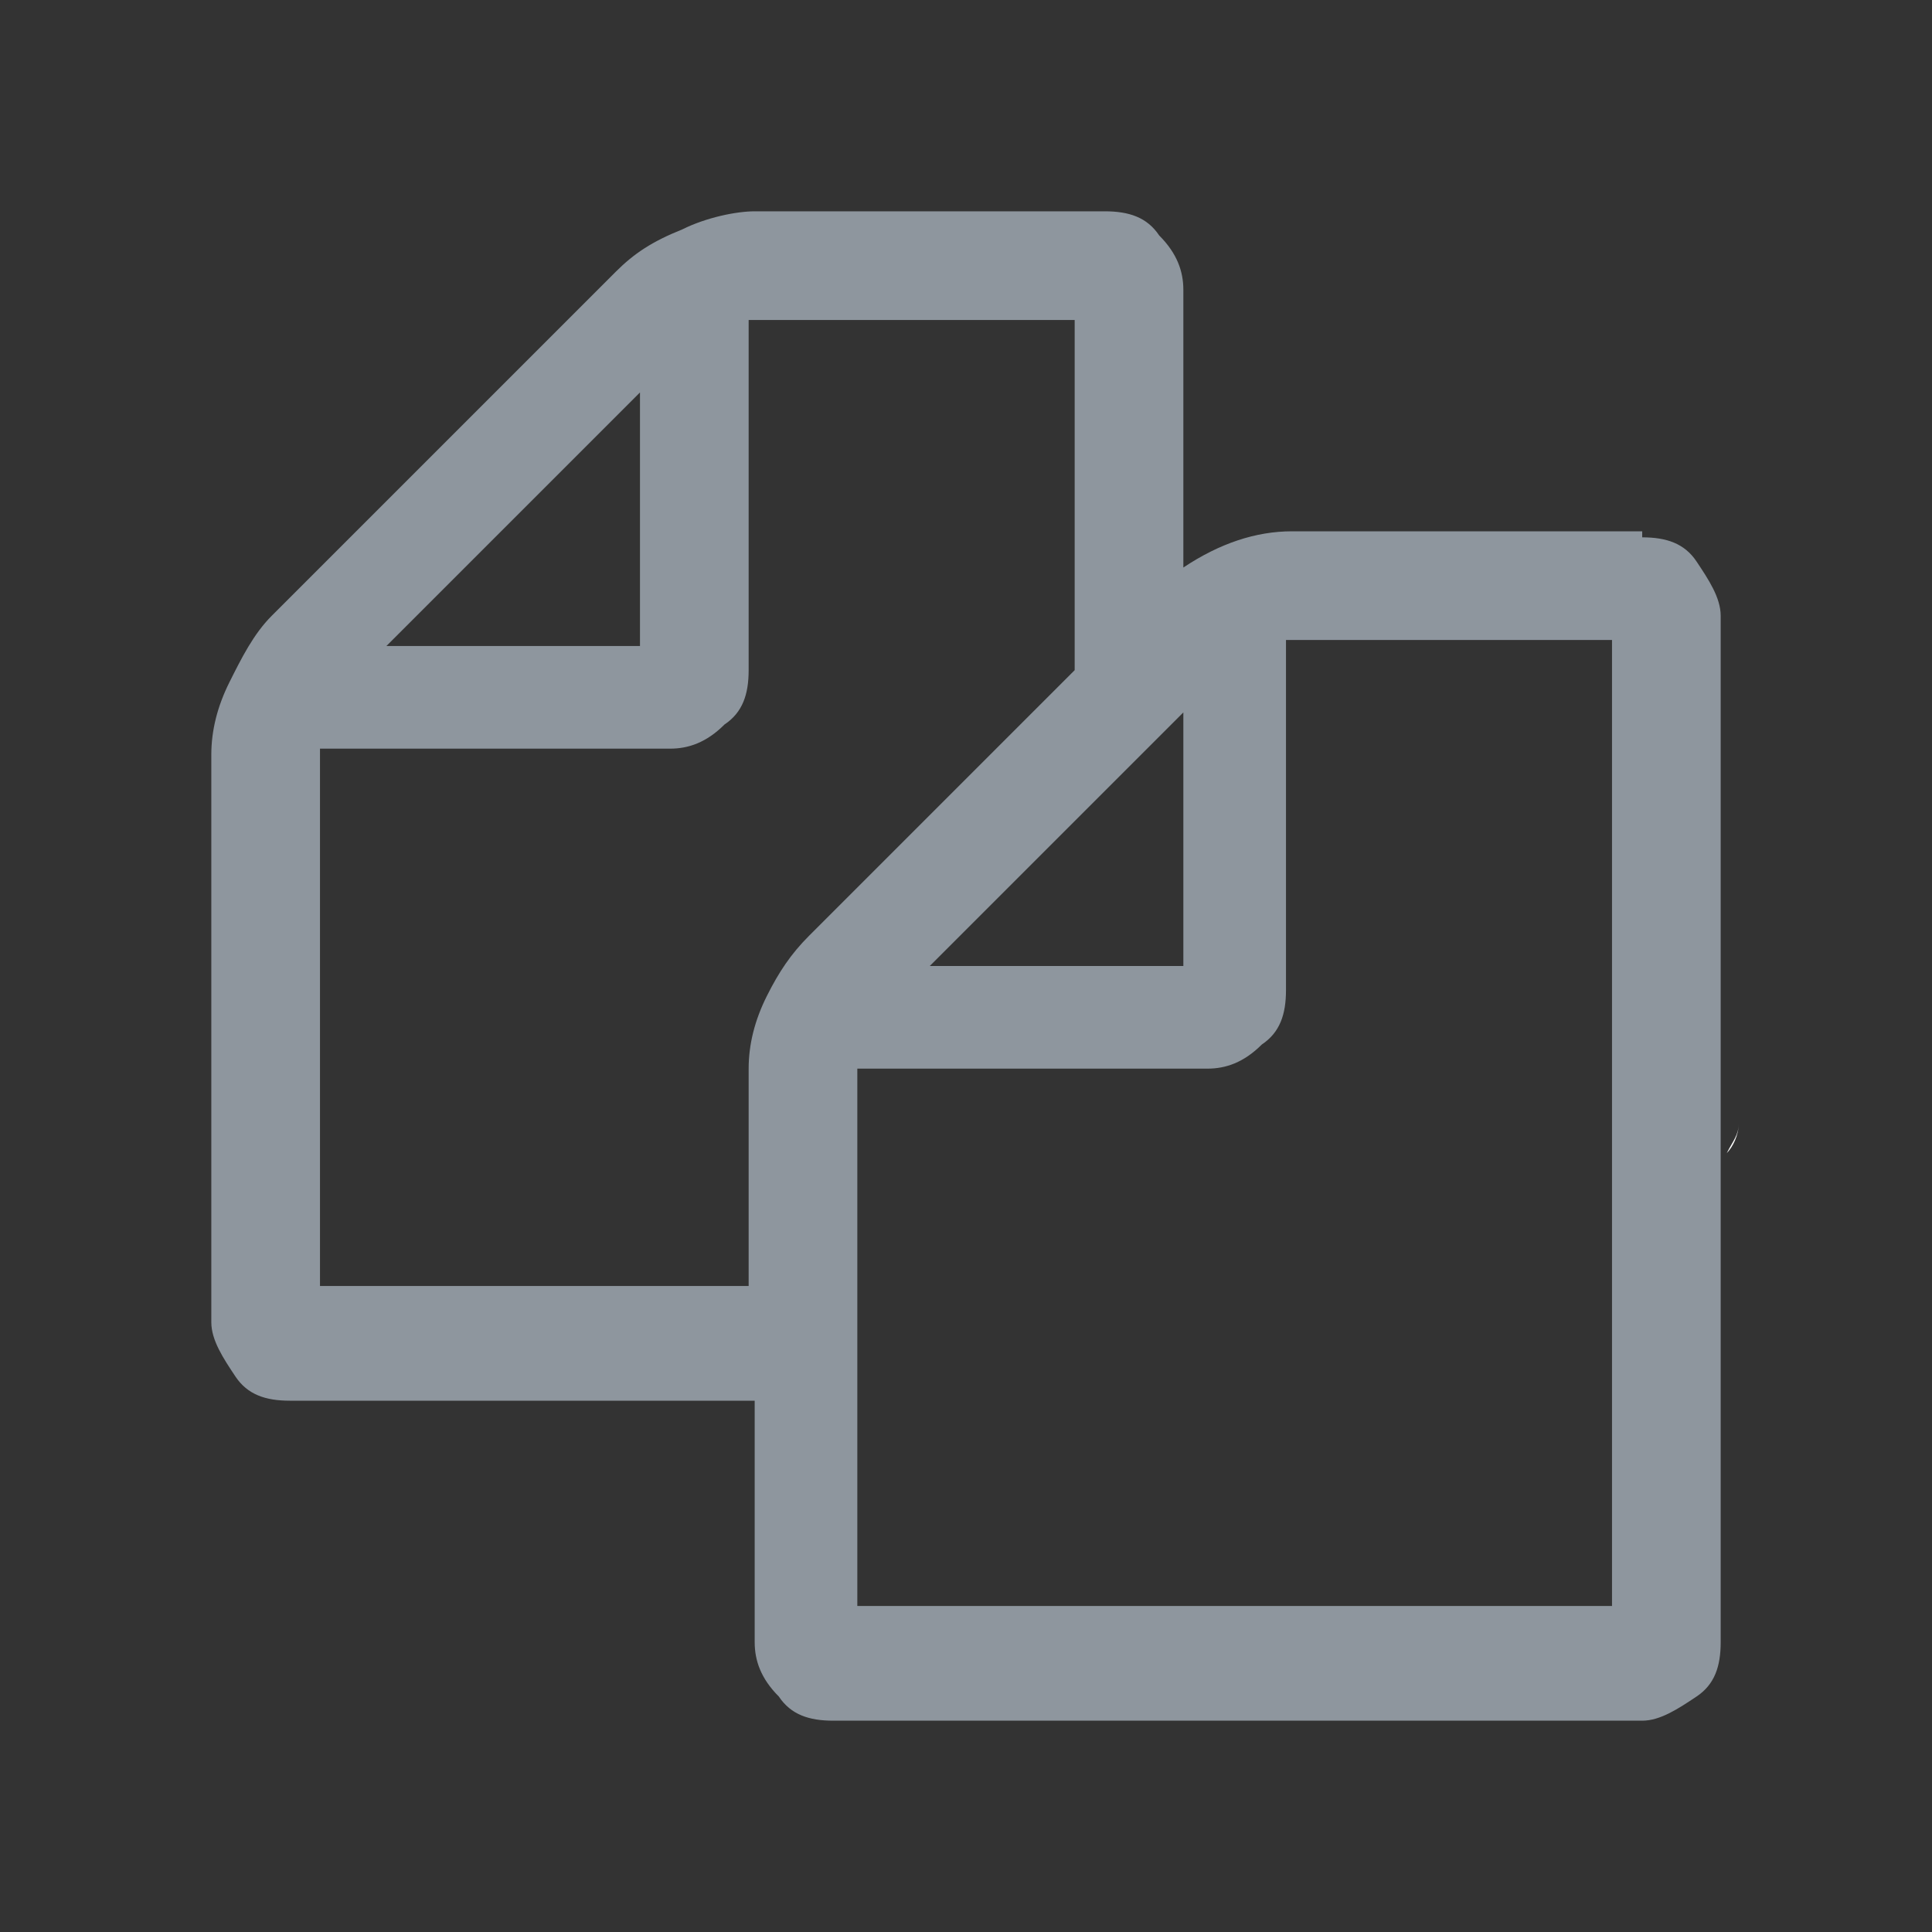 <svg xmlns="http://www.w3.org/2000/svg" viewBox="0 0 32 32">
  <rect x="0" y="0" width="32" height="32" fill="#333333" stroke="none"/>
  <path fill="#FFF" d="M28.8 18.6c0 .1 0 .1 0 0 0 .2-.1.3-.2.5.1-.1.2-.3.2-.5"/>
  <path fill="
#b94040" d="M26.4 17s.1 0 0 0c.1 0 0 0 0 0z"/>
  <path fill="#FFF" d="M26.5 17s-.1 0 0 0c-.1 0 0 0 0 0"/>
  <path fill="
#8e969e" d="M27.2 8.9c.4 0 .7.1.9.4s.4.6.4.9v17c0 .4-.1.7-.4.9s-.6.4-.9.4H13.8c-.4 0-.7-.1-.9-.4-.3-.3-.4-.6-.4-.9v-4H4.8c-.4 0-.7-.1-.9-.4s-.4-.6-.4-.9v-9.4c0-.4.1-.8.3-1.2.2-.4.4-.8.7-1.1l5.7-5.7c.3-.3.6-.5 1.1-.7.4-.2.9-.3 1.2-.3h5.8c.4 0 .7.1.9.4.3.3.4.6.4.9v4.6c.6-.4 1.2-.6 1.8-.6h5.8zm-13.8 6.6l4.4-4.4V5.3h-5.4v5.8c0 .4-.1.7-.4.9-.3.3-.6.4-.9.4H5.3v8.9h7.1v-3.6c0-.4.1-.8.3-1.2s.4-.7.7-1zm-2.8-9l-4.2 4.2h4.2V6.5zm16.1 20.2V10.6h-5.4v5.8c0 .4-.1.7-.4.9-.3.3-.6.4-.9.4h-5.8v8.9h12.5zm-7.1-14.9L15.4 16h4.2v-4.2z"/>
</svg>
